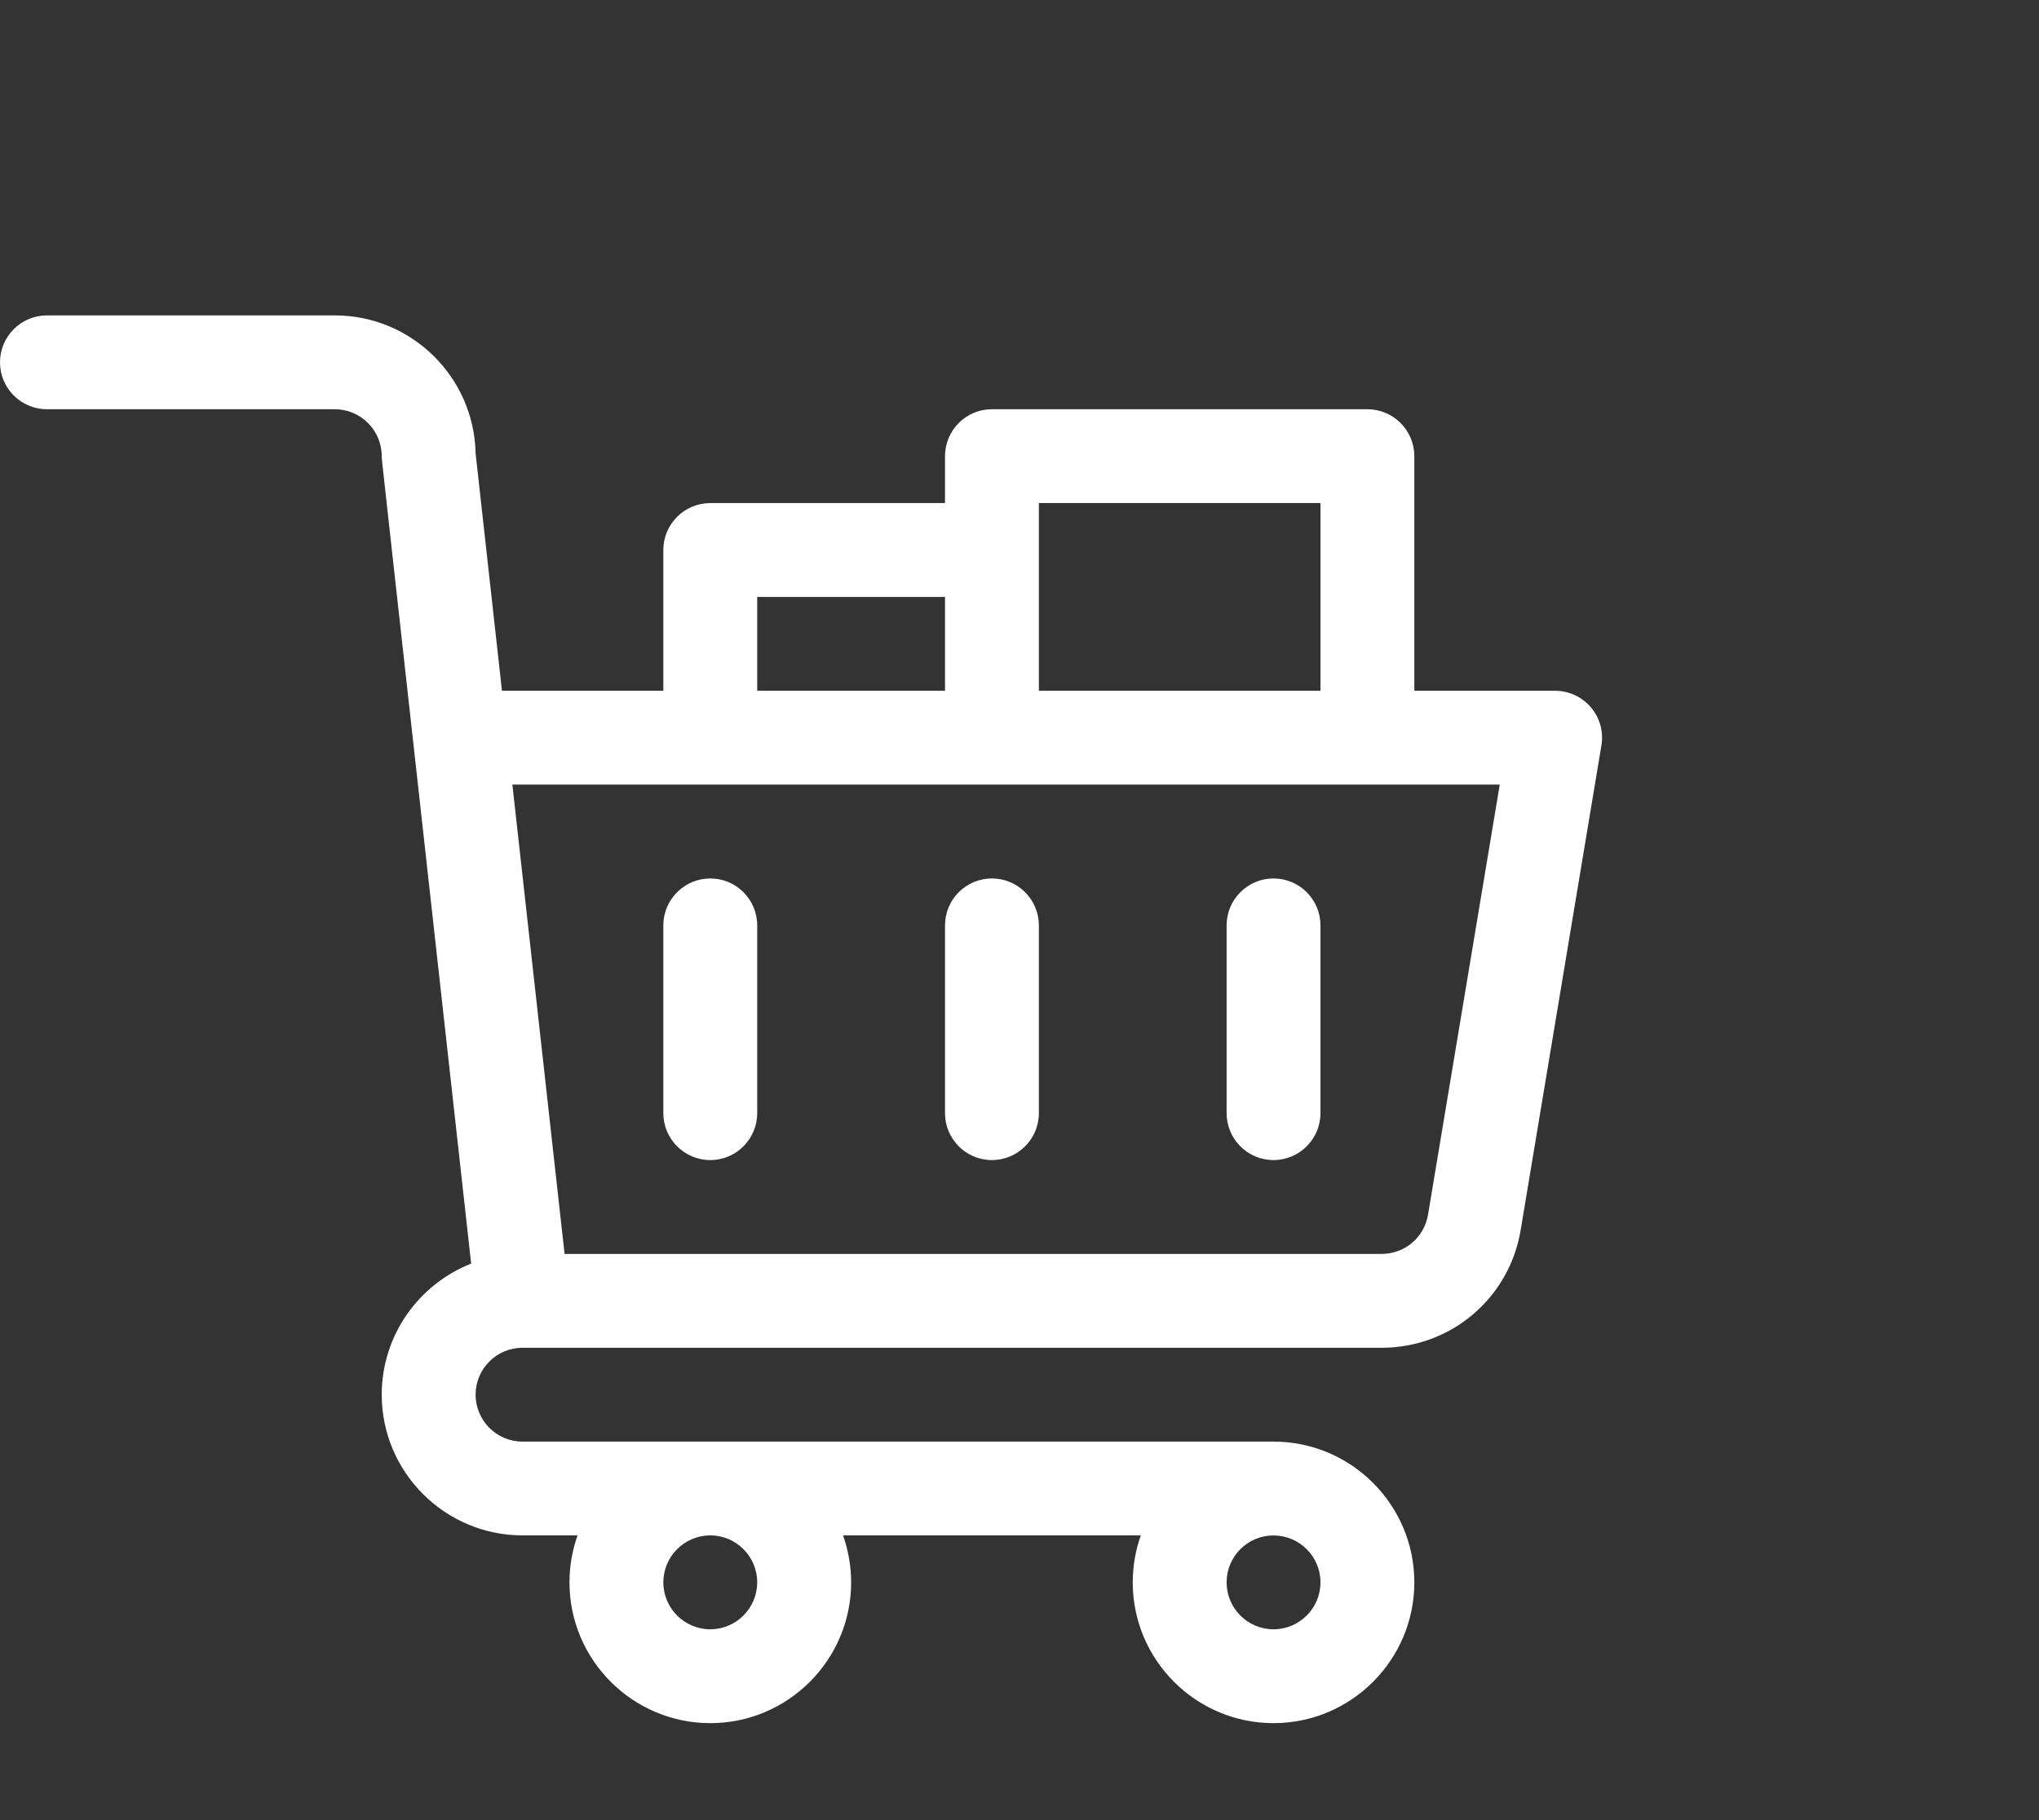 <svg width="28" height="25" viewBox="0 0 28 25" fill="none" xmlns="http://www.w3.org/2000/svg">
<rect x="0" y="0" width="28" height="25" fill="#333333" stroke="none"/>
<path d="M0.645 5.621H4.598C4.953 5.621 5.242 5.91 5.242 6.266C5.242 6.321 5.161 5.567 6.47 17.356C5.752 17.639 5.242 18.339 5.242 19.156C5.242 20.222 6.11 21.089 7.176 21.089H7.931C7.86 21.291 7.82 21.509 7.82 21.734C7.82 22.8 8.688 23.668 9.754 23.668C10.82 23.668 11.688 22.8 11.688 21.734C11.688 21.509 11.648 21.291 11.577 21.089H15.666C15.594 21.291 15.555 21.509 15.555 21.734C15.555 22.8 16.422 23.668 17.488 23.668C18.554 23.668 19.422 22.8 19.422 21.734C19.422 20.668 18.554 19.801 17.488 19.801H7.176C6.82 19.801 6.531 19.512 6.531 19.156C6.531 18.801 6.82 18.512 7.176 18.512H18.974C19.924 18.512 20.726 17.832 20.882 16.896L21.991 10.239C22.022 10.052 21.97 9.861 21.847 9.716C21.725 9.572 21.545 9.488 21.355 9.488H19.422V6.266C19.422 5.91 19.133 5.621 18.777 5.621H13.621C13.265 5.621 12.977 5.91 12.977 6.266V6.91H9.754C9.398 6.91 9.109 7.199 9.109 7.555V9.488H6.893L6.531 6.226C6.51 5.178 5.651 4.332 4.598 4.332H0.645C0.289 4.332 0 4.621 0 4.977C0 5.333 0.289 5.621 0.645 5.621ZM10.398 21.734C10.398 22.09 10.109 22.379 9.754 22.379C9.399 22.379 9.109 22.09 9.109 21.734C9.109 21.379 9.399 21.089 9.754 21.089C10.109 21.089 10.398 21.379 10.398 21.734ZM17.488 22.379C17.133 22.379 16.844 22.09 16.844 21.734C16.844 21.378 17.133 21.09 17.488 21.09C17.844 21.09 18.133 21.379 18.133 21.734C18.133 22.09 17.844 22.379 17.488 22.379ZM14.266 6.91H18.133V9.488H14.266V6.91ZM10.398 8.199H12.977V9.488H10.398V8.199ZM20.595 10.777L19.61 16.684C19.558 16.996 19.291 17.223 18.974 17.223H7.753L7.036 10.777H20.595Z" fill="white"/>
<path d="M9.754 15.934C10.11 15.934 10.398 15.645 10.398 15.289V12.711C10.398 12.355 10.11 12.066 9.754 12.066C9.398 12.066 9.109 12.355 9.109 12.711V15.289C9.109 15.645 9.398 15.934 9.754 15.934Z" fill="white"/>
<path d="M13.621 15.934C13.977 15.934 14.266 15.645 14.266 15.289V12.711C14.266 12.355 13.977 12.066 13.621 12.066C13.265 12.066 12.977 12.355 12.977 12.711V15.289C12.977 15.645 13.265 15.934 13.621 15.934Z" fill="white"/>
<path d="M17.488 15.934C17.844 15.934 18.133 15.645 18.133 15.289V12.711C18.133 12.355 17.844 12.066 17.488 12.066C17.132 12.066 16.844 12.355 16.844 12.711V15.289C16.844 15.645 17.132 15.934 17.488 15.934Z" fill="white"/>
</svg>
